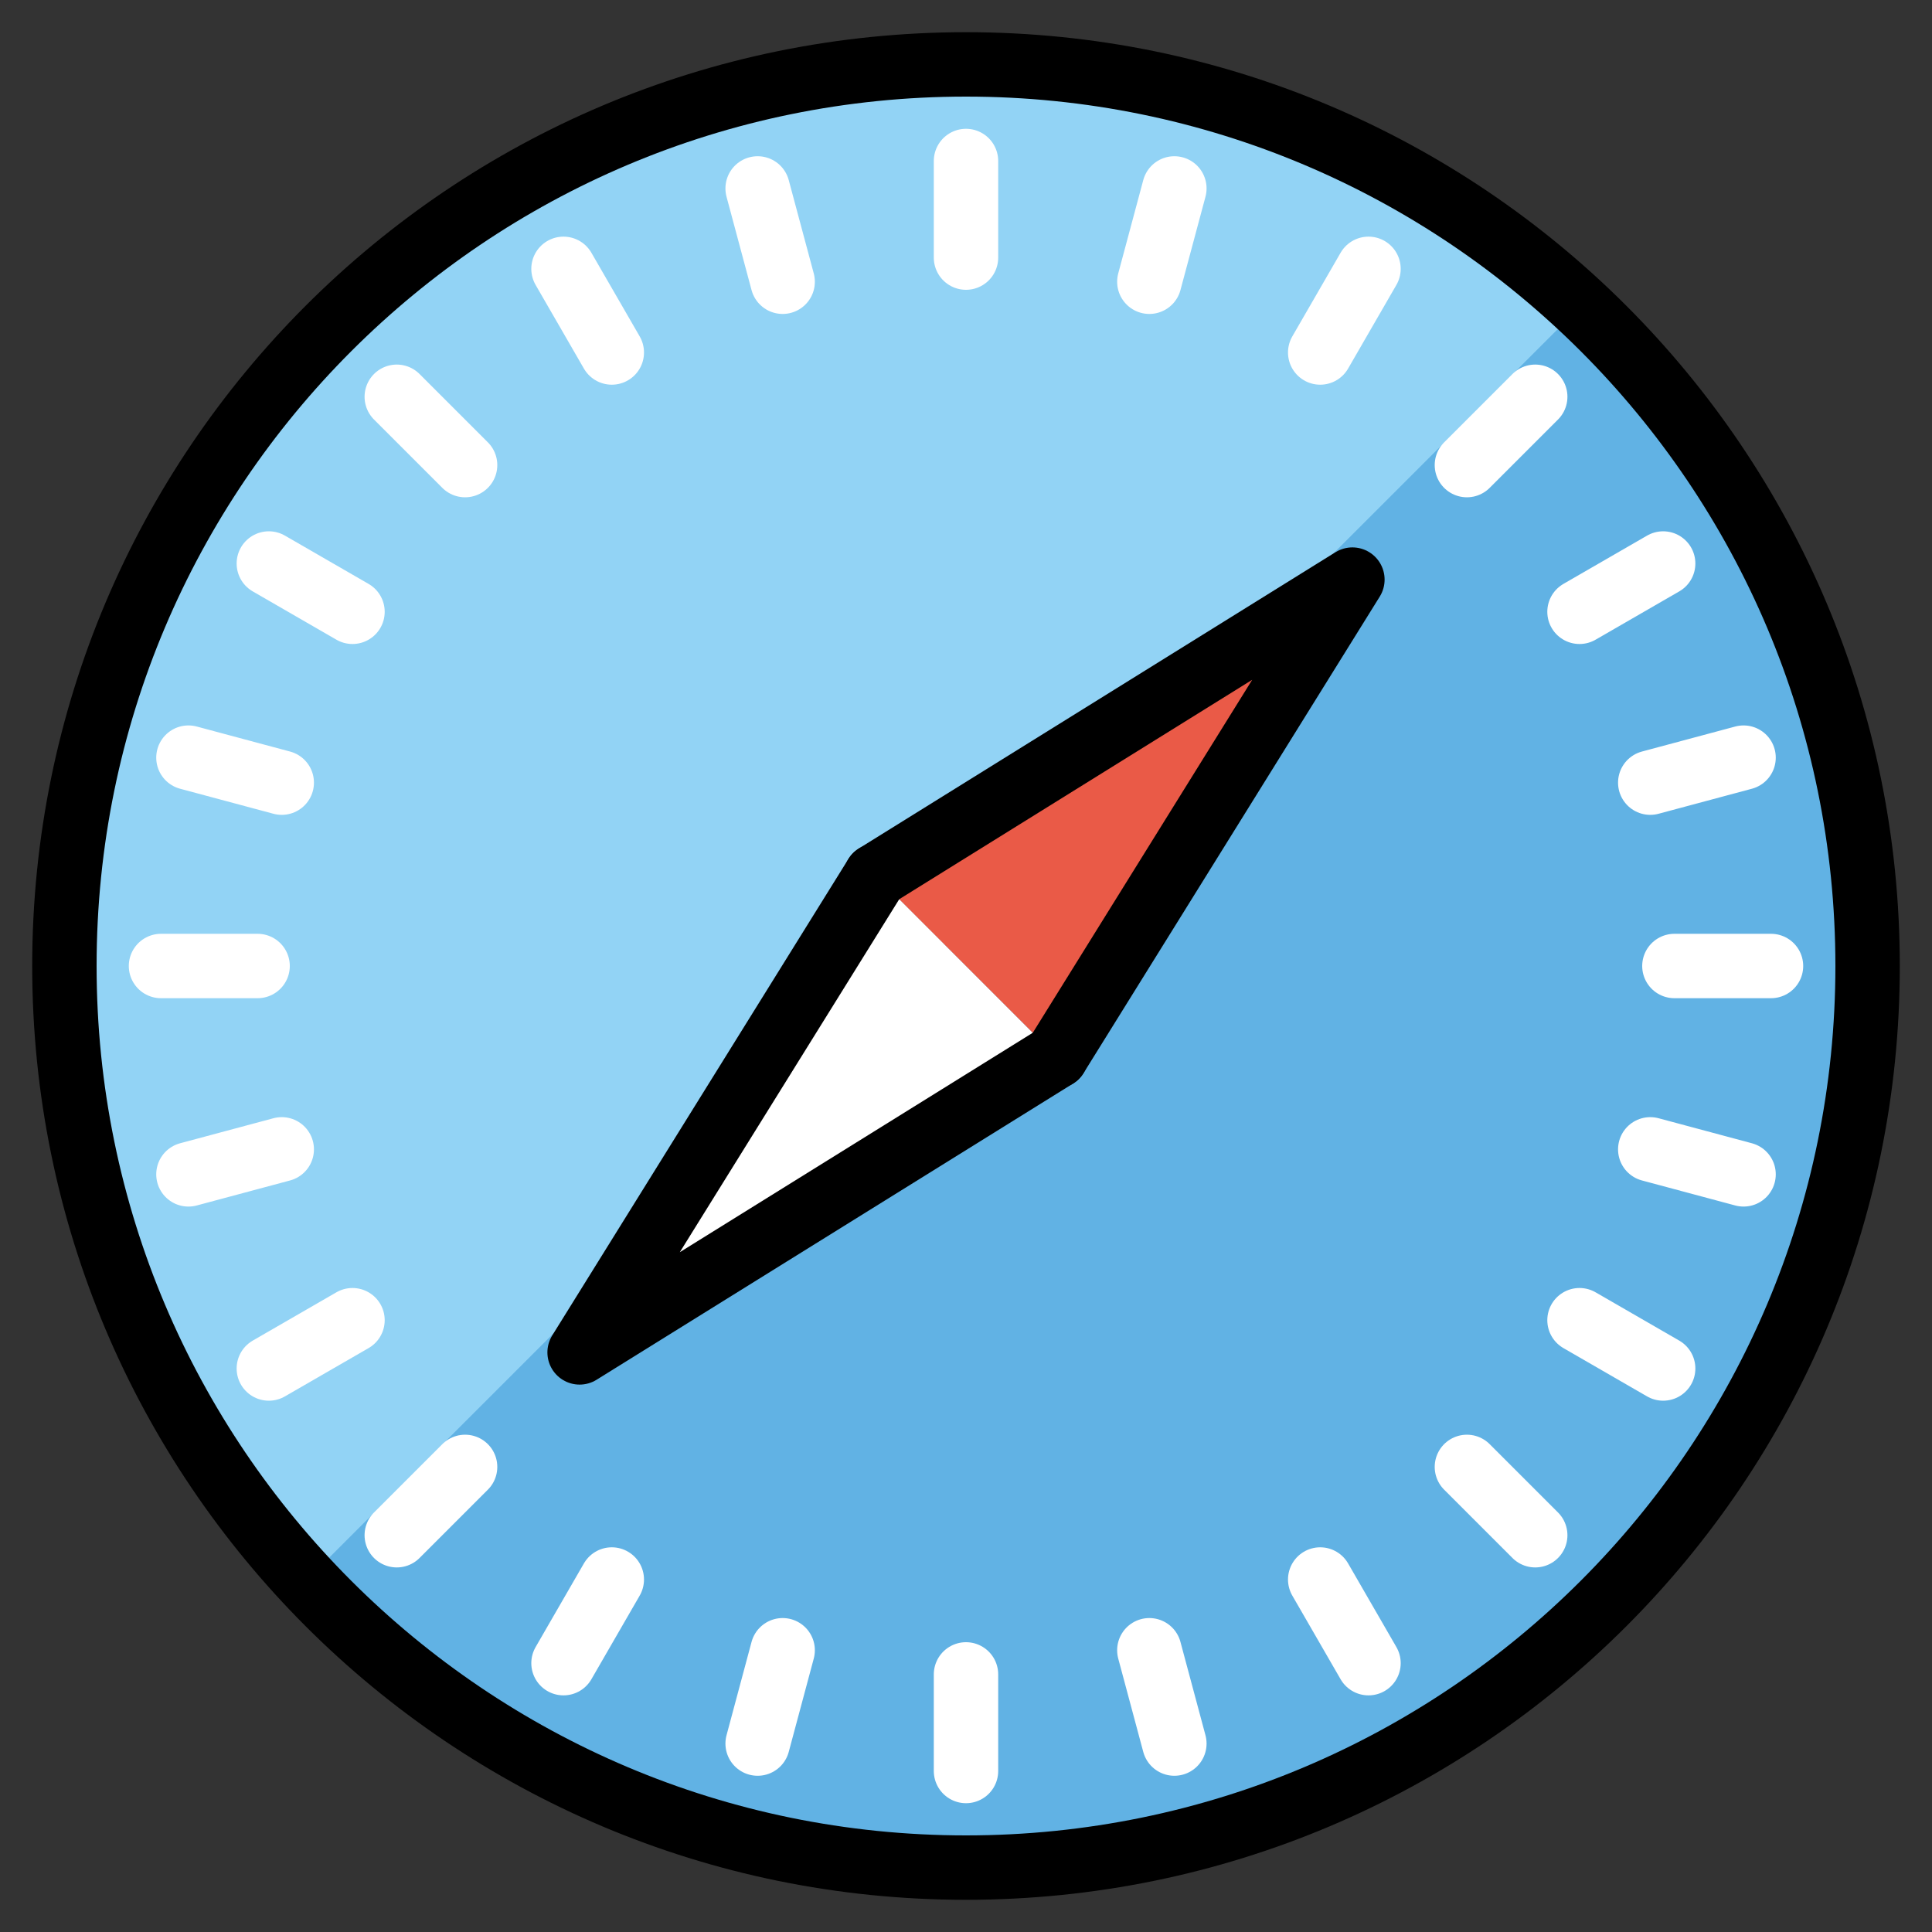 <svg viewBox="6 6 60 60" xmlns="http://www.w3.org/2000/svg">
  <rect x="6" y="6" width="60" height="60" fill="#333333" stroke="none"/>
  <defs>
    <linearGradient id="yellow-gradient" x1="0%" x2="0%" y1="0%" y2="100%">
      <stop offset="0%" style="stop-color:#FDE02F;stop-opacity:1;"/>
      <stop offset="100%" style="stop-color:#F7B209;stop-opacity:1;"/>
    </linearGradient>
  </defs>
  <g id="color">
    <circle cx="36" cy="36" fill="#92D3F5" r="28"/>
    <path d="M15.012 55.586L54.586 16.012C54.828 16.239 55.068 16.47 55.305 16.707C66.24 27.642 66.24 45.37 55.305 56.305C44.37 67.24 26.642 67.24 15.707 56.305C15.47 56.068 15.239 55.828 15.012 55.586Z" fill="#61B2E4"/>
    <path d="M33.2 33.2L24 48L38.8 38.8" fill="#fff"/>
    <path d="M33.2 33.2L48 24L38.8 38.8" fill="#EA5A47"/>
    <g>
      <path d="M36 14V11" fill="none" stroke="#fff" stroke-linecap="round" stroke-linejoin="round" stroke-width="2"/>
      <path d="M36 61V58" fill="none" stroke="#fff" stroke-linecap="round" stroke-linejoin="round" stroke-width="2"/>
      <path d="M58 36H61" fill="none" stroke="#fff" stroke-linecap="round" stroke-linejoin="round" stroke-width="2"/>
      <path d="M11 36H14" fill="none" stroke="#fff" stroke-linecap="round" stroke-linejoin="round" stroke-width="2"/>
      <path d="M51.556 20.444L53.678 18.322" fill="none" stroke="#fff" stroke-linecap="round" stroke-linejoin="round" stroke-width="2"/>
      <path d="M18.322 53.678L20.444 51.556" fill="none" stroke="#fff" stroke-linecap="round" stroke-linejoin="round" stroke-width="2"/>
      <path d="M51.556 51.556L53.678 53.678" fill="none" stroke="#fff" stroke-linecap="round" stroke-linejoin="round" stroke-width="2"/>
      <path d="M18.322 18.322L20.444 20.444" fill="none" stroke="#fff" stroke-linecap="round" stroke-linejoin="round" stroke-width="2"/>
      <path d="M47 16.947L48.5 14.349" fill="none" stroke="#fff" stroke-linecap="round" stroke-linejoin="round" stroke-width="2"/>
      <path d="M23.5 57.651L25 55.053" fill="none" stroke="#fff" stroke-linecap="round" stroke-linejoin="round" stroke-width="2"/>
      <path d="M55.053 47L57.651 48.5" fill="none" stroke="#fff" stroke-linecap="round" stroke-linejoin="round" stroke-width="2"/>
      <path d="M14.349 23.5L16.947 25" fill="none" stroke="#fff" stroke-linecap="round" stroke-linejoin="round" stroke-width="2"/>
      <path d="M57.25 30.306L60.148 29.529" fill="none" stroke="#fff" stroke-linecap="round" stroke-linejoin="round" stroke-width="2"/>
      <path d="M11.852 42.471L14.75 41.694" fill="none" stroke="#fff" stroke-linecap="round" stroke-linejoin="round" stroke-width="2"/>
      <path d="M41.694 57.25L42.471 60.148" fill="none" stroke="#fff" stroke-linecap="round" stroke-linejoin="round" stroke-width="2"/>
      <path d="M29.529 11.852L30.306 14.75" fill="none" stroke="#fff" stroke-linecap="round" stroke-linejoin="round" stroke-width="2"/>
      <path d="M55.053 25L57.651 23.5" fill="none" stroke="#fff" stroke-linecap="round" stroke-linejoin="round" stroke-width="2"/>
      <path d="M14.349 48.5L16.947 47" fill="none" stroke="#fff" stroke-linecap="round" stroke-linejoin="round" stroke-width="2"/>
      <path d="M47 55.053L48.5 57.651" fill="none" stroke="#fff" stroke-linecap="round" stroke-linejoin="round" stroke-width="2"/>
      <path d="M23.5 14.349L25 16.947" fill="none" stroke="#fff" stroke-linecap="round" stroke-linejoin="round" stroke-width="2"/>
      <path d="M57.25 41.694L60.148 42.471" fill="none" stroke="#fff" stroke-linecap="round" stroke-linejoin="round" stroke-width="2"/>
      <path d="M11.852 29.529L14.75 30.306" fill="none" stroke="#fff" stroke-linecap="round" stroke-linejoin="round" stroke-width="2"/>
      <path d="M30.306 57.25L29.529 60.148" fill="none" stroke="#fff" stroke-linecap="round" stroke-linejoin="round" stroke-width="2"/>
      <path d="M42.471 11.852L41.694 14.75" fill="none" stroke="#fff" stroke-linecap="round" stroke-linejoin="round" stroke-width="2"/>
    </g>
  </g>
  <g id="line">
    <path d="M36 64C51.464 64 64 51.464 64 36C64 20.536 51.464 8 36 8C20.536 8 8 20.536 8 36C8 51.464 20.536 64 36 64Z" fill="none" stroke="#000" stroke-linecap="round" stroke-linejoin="round" stroke-width="2"/>
    <path d="M33.2 33.2L24 48L38.8 38.8" fill="none" stroke="#000" stroke-linecap="round" stroke-linejoin="round" stroke-width="2"/>
    <path d="M33.2 33.2L48 24L38.8 38.8" fill="none" stroke="#000" stroke-linecap="round" stroke-linejoin="round" stroke-width="2"/>
  </g>
</svg>
